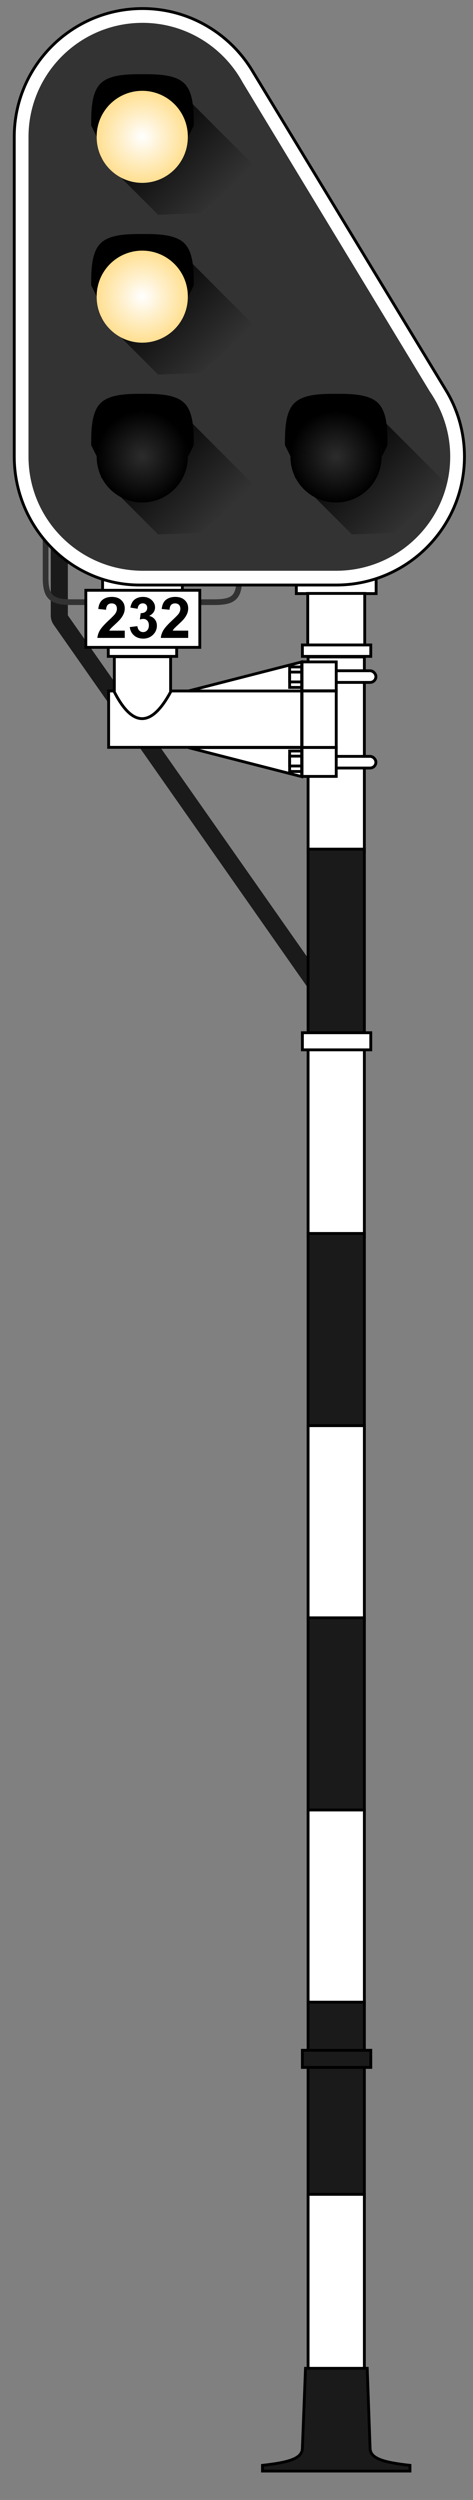 <?xml version="1.0" encoding="UTF-8" standalone="no"?>
<!-- Created with Inkscape (http://www.inkscape.org/) -->
<svg
   xmlns:svg="http://www.w3.org/2000/svg"
   xmlns="http://www.w3.org/2000/svg"
   xmlns:xlink="http://www.w3.org/1999/xlink"
   version="1.0"
   width="83"
   height="438"
   id="svg3169">
  <rect width="100%" height="100%" fill="#808080" stroke="none"/>
  <defs
     id="defs3171">
    <linearGradient
       id="linearGradient5143">
      <stop
         style="stop-color:#e6e6e6;stop-opacity:1"
         offset="0"
         id="stop5145" />
      <stop
         style="stop-color:#c5c5c5;stop-opacity:1"
         offset="1"
         id="stop5147" />
    </linearGradient>
    <linearGradient
       id="linearGradient3538">
      <stop
         style="stop-color:#ffffff;stop-opacity:1"
         offset="0"
         id="stop3540" />
      <stop
         style="stop-color:#ffdf91;stop-opacity:1"
         offset="1"
         id="stop3542" />
    </linearGradient>
    <linearGradient
       id="linearGradient3266">
      <stop
         style="stop-color:#2c2c2c;stop-opacity:1"
         offset="0"
         id="stop3268" />
      <stop
         style="stop-color:#000000;stop-opacity:1"
         offset="1"
         id="stop3270" />
    </linearGradient>
    <linearGradient
       id="linearGradient3184">
      <stop
         style="stop-color:#ff9d71;stop-opacity:1"
         offset="0"
         id="stop3186" />
      <stop
         style="stop-color:#ff0000;stop-opacity:1"
         offset="1"
         id="stop3188" />
    </linearGradient>
    <linearGradient
       id="linearGradient3172">
      <stop
         style="stop-color:#fff027;stop-opacity:1"
         offset="0"
         id="stop3174" />
      <stop
         style="stop-color:#ff8e00;stop-opacity:1"
         offset="1"
         id="stop3176" />
    </linearGradient>
    <radialGradient
       cx="111.071"
       cy="70.219"
       r="13.929"
       fx="111.071"
       fy="70.219"
       id="radialGradient3178"
       xlink:href="#linearGradient3172"
       gradientUnits="userSpaceOnUse" />
    <linearGradient
       id="linearGradient3203">
      <stop
         style="stop-color:#000000;stop-opacity:1"
         offset="0"
         id="stop3205" />
      <stop
         style="stop-color:#000000;stop-opacity:0"
         offset="1"
         id="stop3207" />
    </linearGradient>
    <linearGradient
       id="linearGradient4129">
      <stop
         style="stop-color:#71ffe1;stop-opacity:1"
         offset="0"
         id="stop4131" />
      <stop
         style="stop-color:#00c85e;stop-opacity:1"
         offset="1"
         id="stop4133" />
    </linearGradient>
    <radialGradient
       cx="111.071"
       cy="70.219"
       r="13.929"
       fx="111.071"
       fy="70.219"
       id="radialGradient3170"
       xlink:href="#linearGradient4129"
       gradientUnits="userSpaceOnUse"
       spreadMethod="pad" />
    <linearGradient
       x1="8"
       y1="20"
       x2="8"
       y2="40"
       id="linearGradient3209"
       xlink:href="#linearGradient3203"
       gradientUnits="userSpaceOnUse"
       gradientTransform="matrix(0.795,-0.795,0.707,0.707,3.54,14.424)" />
    <linearGradient
       x1="8"
       y1="20"
       x2="8"
       y2="40"
       id="linearGradient3254"
       xlink:href="#linearGradient3203"
       gradientUnits="userSpaceOnUse"
       gradientTransform="matrix(0.795,-0.795,0.707,0.707,3.54,14.424)" />
    <radialGradient
       cx="111.071"
       cy="70.219"
       r="13.929"
       fx="111.071"
       fy="70.219"
       id="radialGradient3272"
       xlink:href="#linearGradient3266"
       gradientUnits="userSpaceOnUse" />
    <linearGradient
       x1="8"
       y1="20"
       x2="8"
       y2="40"
       id="linearGradient5026"
       xlink:href="#linearGradient3203"
       gradientUnits="userSpaceOnUse"
       gradientTransform="matrix(0.795,-0.795,0.707,0.707,3.54,14.424)" />
    <linearGradient
       x1="8"
       y1="20"
       x2="8"
       y2="40"
       id="linearGradient5024"
       xlink:href="#linearGradient3203"
       gradientUnits="userSpaceOnUse"
       gradientTransform="matrix(0.795,-0.795,0.707,0.707,3.54,14.424)" />
    <radialGradient
       cx="111.071"
       cy="70.219"
       r="13.929"
       fx="111.071"
       fy="70.219"
       id="radialGradient5022"
       xlink:href="#linearGradient4129"
       gradientUnits="userSpaceOnUse"
       spreadMethod="pad" />
    <linearGradient
       id="linearGradient5016">
      <stop
         style="stop-color:#71ffe1;stop-opacity:1"
         offset="0"
         id="stop5018" />
      <stop
         style="stop-color:#00c85e;stop-opacity:1"
         offset="1"
         id="stop5020" />
    </linearGradient>
    <linearGradient
       id="linearGradient5010">
      <stop
         style="stop-color:#000000;stop-opacity:1"
         offset="0"
         id="stop5012" />
      <stop
         style="stop-color:#000000;stop-opacity:0"
         offset="1"
         id="stop5014" />
    </linearGradient>
    <radialGradient
       cx="111.071"
       cy="70.219"
       r="13.929"
       fx="111.071"
       fy="70.219"
       id="radialGradient5008"
       xlink:href="#linearGradient3172"
       gradientUnits="userSpaceOnUse" />
    <linearGradient
       id="linearGradient5002">
      <stop
         style="stop-color:#fff027;stop-opacity:1"
         offset="0"
         id="stop5004" />
      <stop
         style="stop-color:#ff8e00;stop-opacity:1"
         offset="1"
         id="stop5006" />
    </linearGradient>
    <radialGradient
       cx="111.071"
       cy="70.219"
       r="13.929"
       fx="111.071"
       fy="70.219"
       id="radialGradient3190"
       xlink:href="#linearGradient3538"
       gradientUnits="userSpaceOnUse" />
    <linearGradient
       id="linearGradient4995">
      <stop
         style="stop-color:#ff9d71;stop-opacity:1"
         offset="0"
         id="stop4997" />
      <stop
         style="stop-color:#ff0000;stop-opacity:1"
         offset="1"
         id="stop4999" />
    </linearGradient>
    <linearGradient
       x1="8"
       y1="20"
       x2="8"
       y2="40"
       id="linearGradient5039"
       xlink:href="#linearGradient3203"
       gradientUnits="userSpaceOnUse"
       gradientTransform="matrix(0.795,-0.795,0.707,0.707,3.54,14.424)" />
    <radialGradient
       cx="111.071"
       cy="70.219"
       r="13.929"
       fx="111.071"
       fy="70.219"
       id="radialGradient5067"
       xlink:href="#linearGradient3266"
       gradientUnits="userSpaceOnUse" />
    <linearGradient
       x1="8"
       y1="20"
       x2="8"
       y2="40"
       id="linearGradient5069"
       xlink:href="#linearGradient3203"
       gradientUnits="userSpaceOnUse"
       gradientTransform="matrix(0.795,-0.795,0.707,0.707,3.54,14.424)" />
    <linearGradient
       x1="8"
       y1="20"
       x2="8"
       y2="40"
       id="linearGradient5428"
       xlink:href="#linearGradient3203"
       gradientUnits="userSpaceOnUse"
       gradientTransform="matrix(0.795,-0.795,0.707,0.707,3.54,14.424)" />
    <linearGradient
       x1="8"
       y1="20"
       x2="8"
       y2="40"
       id="linearGradient5426"
       xlink:href="#linearGradient3203"
       gradientUnits="userSpaceOnUse"
       gradientTransform="matrix(0.795,-0.795,0.707,0.707,3.54,14.424)" />
    <radialGradient
       cx="111.071"
       cy="70.219"
       r="13.929"
       fx="111.071"
       fy="70.219"
       id="radialGradient5424"
       xlink:href="#linearGradient4129"
       gradientUnits="userSpaceOnUse"
       spreadMethod="pad" />
    <linearGradient
       id="linearGradient5418">
      <stop
         style="stop-color:#71ffe1;stop-opacity:1"
         offset="0"
         id="stop5420" />
      <stop
         style="stop-color:#00c85e;stop-opacity:1"
         offset="1"
         id="stop5422" />
    </linearGradient>
    <linearGradient
       id="linearGradient5412">
      <stop
         style="stop-color:#000000;stop-opacity:1"
         offset="0"
         id="stop5414" />
      <stop
         style="stop-color:#000000;stop-opacity:0"
         offset="1"
         id="stop5416" />
    </linearGradient>
    <radialGradient
       cx="111.071"
       cy="70.219"
       r="13.929"
       fx="111.071"
       fy="70.219"
       id="radialGradient5410"
       xlink:href="#linearGradient3184"
       gradientUnits="userSpaceOnUse" />
    <linearGradient
       id="linearGradient5404">
      <stop
         style="stop-color:#ff9d71;stop-opacity:1"
         offset="0"
         id="stop5406" />
      <stop
         style="stop-color:#ff0000;stop-opacity:1"
         offset="1"
         id="stop5408" />
    </linearGradient>
    <linearGradient
       x1="8"
       y1="20"
       x2="8"
       y2="40"
       id="linearGradient5442"
       xlink:href="#linearGradient3203"
       gradientUnits="userSpaceOnUse"
       gradientTransform="matrix(0.795,-0.795,0.707,0.707,3.54,14.424)" />
    <radialGradient
       cx="111.071"
       cy="70.219"
       r="13.929"
       fx="111.071"
       fy="70.219"
       id="radialGradient7454"
       xlink:href="#linearGradient3538"
       gradientUnits="userSpaceOnUse" />
    <radialGradient
       cx="111.071"
       cy="70.219"
       r="13.929"
       fx="111.071"
       fy="70.219"
       id="radialGradient5652"
       xlink:href="#linearGradient3266"
       gradientUnits="userSpaceOnUse" />
    <linearGradient
       x1="8"
       y1="20"
       x2="8"
       y2="40"
       id="linearGradient5650"
       xlink:href="#linearGradient3203"
       gradientUnits="userSpaceOnUse"
       gradientTransform="matrix(0.795,-0.795,0.707,0.707,3.54,14.424)" />
    <linearGradient
       id="linearGradient5644">
      <stop
         style="stop-color:#ff9d71;stop-opacity:1"
         offset="0"
         id="stop5646" />
      <stop
         style="stop-color:#ff0000;stop-opacity:1"
         offset="1"
         id="stop5648" />
    </linearGradient>
    <radialGradient
       cx="111.071"
       cy="70.219"
       r="13.929"
       fx="111.071"
       fy="70.219"
       id="radialGradient5642"
       xlink:href="#linearGradient3184"
       gradientUnits="userSpaceOnUse" />
    <linearGradient
       id="linearGradient5636">
      <stop
         style="stop-color:#000000;stop-opacity:1"
         offset="0"
         id="stop5638" />
      <stop
         style="stop-color:#000000;stop-opacity:0"
         offset="1"
         id="stop5640" />
    </linearGradient>
    <linearGradient
       id="linearGradient5630">
      <stop
         style="stop-color:#71ffe1;stop-opacity:1"
         offset="0"
         id="stop5632" />
      <stop
         style="stop-color:#00c85e;stop-opacity:1"
         offset="1"
         id="stop5634" />
    </linearGradient>
    <radialGradient
       cx="111.071"
       cy="70.219"
       r="13.929"
       fx="111.071"
       fy="70.219"
       id="radialGradient5628"
       xlink:href="#linearGradient4129"
       gradientUnits="userSpaceOnUse"
       spreadMethod="pad" />
    <linearGradient
       x1="8"
       y1="20"
       x2="8"
       y2="40"
       id="linearGradient5626"
       xlink:href="#linearGradient3203"
       gradientUnits="userSpaceOnUse"
       gradientTransform="matrix(0.795,-0.795,0.707,0.707,3.54,14.424)" />
    <linearGradient
       x1="8"
       y1="20"
       x2="8"
       y2="40"
       id="linearGradient5624"
       xlink:href="#linearGradient3203"
       gradientUnits="userSpaceOnUse"
       gradientTransform="matrix(0.795,-0.795,0.707,0.707,3.54,14.424)" />
    <linearGradient
       x1="8"
       y1="20"
       x2="8"
       y2="40"
       id="linearGradient5622"
       xlink:href="#linearGradient3203"
       gradientUnits="userSpaceOnUse"
       gradientTransform="matrix(0.795,-0.795,0.707,0.707,3.54,14.424)" />
    <radialGradient
       cx="111.071"
       cy="70.219"
       r="13.929"
       fx="111.071"
       fy="70.219"
       id="radialGradient5620"
       xlink:href="#linearGradient3172"
       gradientUnits="userSpaceOnUse" />
    <linearGradient
       x1="8"
       y1="20"
       x2="8"
       y2="40"
       id="linearGradient5618"
       xlink:href="#linearGradient3203"
       gradientUnits="userSpaceOnUse"
       gradientTransform="matrix(0.795,-0.795,0.707,0.707,3.54,14.424)" />
    <linearGradient
       id="linearGradient5612">
      <stop
         style="stop-color:#ff9d71;stop-opacity:1"
         offset="0"
         id="stop5614" />
      <stop
         style="stop-color:#ff0000;stop-opacity:1"
         offset="1"
         id="stop5616" />
    </linearGradient>
    <radialGradient
       cx="111.071"
       cy="70.219"
       r="13.929"
       fx="111.071"
       fy="70.219"
       id="radialGradient5610"
       xlink:href="#linearGradient3266"
       gradientUnits="userSpaceOnUse" />
    <linearGradient
       id="linearGradient5604">
      <stop
         style="stop-color:#fff027;stop-opacity:1"
         offset="0"
         id="stop5606" />
      <stop
         style="stop-color:#ff8e00;stop-opacity:1"
         offset="1"
         id="stop5608" />
    </linearGradient>
    <radialGradient
       cx="111.071"
       cy="70.219"
       r="13.929"
       fx="111.071"
       fy="70.219"
       id="radialGradient5602"
       xlink:href="#linearGradient3172"
       gradientUnits="userSpaceOnUse" />
    <linearGradient
       id="linearGradient5596">
      <stop
         style="stop-color:#000000;stop-opacity:1"
         offset="0"
         id="stop5598" />
      <stop
         style="stop-color:#000000;stop-opacity:0"
         offset="1"
         id="stop5600" />
    </linearGradient>
    <linearGradient
       id="linearGradient5590">
      <stop
         style="stop-color:#71ffe1;stop-opacity:1"
         offset="0"
         id="stop5592" />
      <stop
         style="stop-color:#00c85e;stop-opacity:1"
         offset="1"
         id="stop5594" />
    </linearGradient>
    <radialGradient
       cx="111.071"
       cy="70.219"
       r="13.929"
       fx="111.071"
       fy="70.219"
       id="radialGradient5588"
       xlink:href="#linearGradient4129"
       gradientUnits="userSpaceOnUse"
       spreadMethod="pad" />
    <linearGradient
       x1="8"
       y1="20"
       x2="8"
       y2="40"
       id="linearGradient5586"
       xlink:href="#linearGradient3203"
       gradientUnits="userSpaceOnUse"
       gradientTransform="matrix(0.795,-0.795,0.707,0.707,3.54,14.424)" />
    <linearGradient
       x1="8"
       y1="20"
       x2="8"
       y2="40"
       id="linearGradient5584"
       xlink:href="#linearGradient3203"
       gradientUnits="userSpaceOnUse"
       gradientTransform="matrix(0.795,-0.795,0.707,0.707,3.54,14.424)" />
    <radialGradient
       cx="111.071"
       cy="70.219"
       r="13.929"
       fx="111.071"
       fy="70.219"
       id="radialGradient5582"
       xlink:href="#linearGradient3172"
       gradientUnits="userSpaceOnUse" />
    <linearGradient
       x1="8"
       y1="20"
       x2="8"
       y2="40"
       id="linearGradient5580"
       xlink:href="#linearGradient3203"
       gradientUnits="userSpaceOnUse"
       gradientTransform="matrix(0.795,-0.795,0.707,0.707,3.54,14.424)" />
    <linearGradient
       x1="8"
       y1="20"
       x2="8"
       y2="40"
       id="linearGradient5578"
       xlink:href="#linearGradient3203"
       gradientUnits="userSpaceOnUse"
       gradientTransform="matrix(0.795,-0.795,0.707,0.707,3.54,14.424)" />
    <radialGradient
       cx="111.071"
       cy="70.219"
       r="13.929"
       fx="111.071"
       fy="70.219"
       id="radialGradient5576"
       xlink:href="#linearGradient4129"
       gradientUnits="userSpaceOnUse"
       spreadMethod="pad" />
    <linearGradient
       id="linearGradient5570">
      <stop
         style="stop-color:#71ffe1;stop-opacity:1"
         offset="0"
         id="stop5572" />
      <stop
         style="stop-color:#00c85e;stop-opacity:1"
         offset="1"
         id="stop5574" />
    </linearGradient>
    <linearGradient
       id="linearGradient5564">
      <stop
         style="stop-color:#000000;stop-opacity:1"
         offset="0"
         id="stop5566" />
      <stop
         style="stop-color:#000000;stop-opacity:0"
         offset="1"
         id="stop5568" />
    </linearGradient>
    <radialGradient
       cx="111.071"
       cy="70.219"
       r="13.929"
       fx="111.071"
       fy="70.219"
       id="radialGradient5562"
       xlink:href="#linearGradient3172"
       gradientUnits="userSpaceOnUse" />
    <linearGradient
       id="linearGradient5556">
      <stop
         style="stop-color:#fff027;stop-opacity:1"
         offset="0"
         id="stop5558" />
      <stop
         style="stop-color:#ff8e00;stop-opacity:1"
         offset="1"
         id="stop5560" />
    </linearGradient>
    <linearGradient
       id="linearGradient5550">
      <stop
         style="stop-color:#ff9d71;stop-opacity:1"
         offset="0"
         id="stop5552" />
      <stop
         style="stop-color:#ff0000;stop-opacity:1"
         offset="1"
         id="stop5554" />
    </linearGradient>
    <linearGradient
       id="linearGradient5544">
      <stop
         style="stop-color:#2c2c2c;stop-opacity:1"
         offset="0"
         id="stop5546" />
      <stop
         style="stop-color:#000000;stop-opacity:1"
         offset="1"
         id="stop5548" />
    </linearGradient>
    <linearGradient
       id="linearGradient5538">
      <stop
         style="stop-color:#ffffff;stop-opacity:1"
         offset="0"
         id="stop5540" />
      <stop
         style="stop-color:#ffdf91;stop-opacity:1"
         offset="1"
         id="stop5542" />
    </linearGradient>
    <linearGradient
       x1="8"
       y1="20"
       x2="8"
       y2="40"
       id="linearGradient5692"
       xlink:href="#linearGradient3203"
       gradientUnits="userSpaceOnUse"
       gradientTransform="matrix(0.795,-0.795,0.707,0.707,3.54,14.424)" />
    <radialGradient
       cx="111.071"
       cy="70.219"
       r="13.929"
       fx="111.071"
       fy="70.219"
       id="radialGradient5694"
       xlink:href="#linearGradient3172"
       gradientUnits="userSpaceOnUse" />
    <linearGradient
       x1="8"
       y1="20"
       x2="8"
       y2="40"
       id="linearGradient5696"
       xlink:href="#linearGradient3203"
       gradientUnits="userSpaceOnUse"
       gradientTransform="matrix(0.795,-0.795,0.707,0.707,3.54,14.424)" />
    <radialGradient
       cx="111.071"
       cy="70.219"
       r="13.929"
       fx="111.071"
       fy="70.219"
       id="radialGradient5698"
       xlink:href="#linearGradient3538"
       gradientUnits="userSpaceOnUse" />
    <linearGradient
       x1="8"
       y1="20"
       x2="8"
       y2="40"
       id="linearGradient5700"
       xlink:href="#linearGradient3203"
       gradientUnits="userSpaceOnUse"
       gradientTransform="matrix(0.795,-0.795,0.707,0.707,3.54,14.424)" />
    <radialGradient
       cx="111.071"
       cy="70.219"
       r="13.929"
       fx="111.071"
       fy="70.219"
       id="radialGradient5702"
       xlink:href="#linearGradient3172"
       gradientUnits="userSpaceOnUse" />
    <linearGradient
       x1="8"
       y1="20"
       x2="8"
       y2="40"
       id="linearGradient5704"
       xlink:href="#linearGradient3203"
       gradientUnits="userSpaceOnUse"
       gradientTransform="matrix(0.795,-0.795,0.707,0.707,3.54,14.424)" />
    <radialGradient
       cx="111.071"
       cy="70.219"
       r="13.929"
       fx="111.071"
       fy="70.219"
       id="radialGradient5706"
       xlink:href="#linearGradient3538"
       gradientUnits="userSpaceOnUse" />
  </defs>
  <g
     id="layer1">
    <path
       d="M 8.906,83.281 L 8.906,107.812 C 8.902,108.439 9.098,109.013 9.469,109.531 L 57.438,177.938 L 59.906,176.219 L 11.906,107.812 L 11.906,83.281 L 8.906,83.281 z "
       style="opacity:1;color:#000000;fill:#1a1a1a;fill-opacity:1;fill-rule:nonzero;stroke:none;stroke-width:1;stroke-linecap:butt;stroke-linejoin:round;marker:none;marker-start:none;marker-mid:none;marker-end:none;stroke-miterlimit:4;stroke-dasharray:none;stroke-dashoffset:0;stroke-opacity:1;visibility:visible;display:inline;overflow:visible;enable-background:accumulate"
       id="rect5261" />
    <path
       d="M 42,75.842 L 42,101.093 C 42,104.606 41.106,105.5 37.593,105.5 L 12.622,105.5 C 9.109,105.5 8,104.714 8,101.201 L 8,75.842"
       style="color:#000000;fill:none;fill-opacity:1;fill-rule:nonzero;stroke:#323232;stroke-width:1;stroke-linecap:butt;stroke-linejoin:round;marker:none;marker-start:none;marker-mid:none;marker-end:none;stroke-miterlimit:4;stroke-dashoffset:0;stroke-opacity:1;visibility:visible;display:inline;overflow:visible;enable-background:accumulate"
       id="rect5155" />
    <g
       id="g2454">
      <rect
         width="9.875"
         height="34.225"
         x="54.062"
         y="115.101"
         style="color:#000000;fill:#ffffff;fill-opacity:1;fill-rule:nonzero;stroke:#000000;stroke-width:0.5;stroke-linecap:butt;stroke-linejoin:miter;marker:none;marker-start:none;marker-mid:none;marker-end:none;stroke-miterlimit:4;stroke-dasharray:none;stroke-dashoffset:0;stroke-opacity:1;visibility:visible;display:inline;overflow:visible;enable-background:accumulate"
         id="rect5169" />
      <rect
         width="9.875"
         height="34.225"
         x="54.062"
         y="148.771"
         style="color:#000000;fill:#1a1a1a;fill-opacity:1;fill-rule:nonzero;stroke:#000000;stroke-width:0.5;stroke-linecap:butt;stroke-linejoin:miter;marker:none;marker-start:none;marker-mid:none;marker-end:none;stroke-miterlimit:4;stroke-dasharray:none;stroke-dashoffset:0;stroke-opacity:1;visibility:visible;display:inline;overflow:visible;enable-background:accumulate"
         id="rect2382" />
      <rect
         width="9.875"
         height="34.225"
         x="54.062"
         y="182.44"
         style="color:#000000;fill:#ffffff;fill-opacity:1;fill-rule:nonzero;stroke:#000000;stroke-width:0.5;stroke-linecap:butt;stroke-linejoin:miter;marker:none;marker-start:none;marker-mid:none;marker-end:none;stroke-miterlimit:4;stroke-dasharray:none;stroke-dashoffset:0;stroke-opacity:1;visibility:visible;display:inline;overflow:visible;enable-background:accumulate"
         id="rect2384" />
      <rect
         width="9.875"
         height="34.225"
         x="54.062"
         y="216.109"
         style="color:#000000;fill:#1a1a1a;fill-opacity:1;fill-rule:nonzero;stroke:#000000;stroke-width:0.5;stroke-linecap:butt;stroke-linejoin:miter;marker:none;marker-start:none;marker-mid:none;marker-end:none;stroke-miterlimit:4;stroke-dasharray:none;stroke-dashoffset:0;stroke-opacity:1;visibility:visible;display:inline;overflow:visible;enable-background:accumulate"
         id="rect2386" />
      <rect
         width="9.875"
         height="34.225"
         x="54.062"
         y="249.779"
         style="color:#000000;fill:#ffffff;fill-opacity:1;fill-rule:nonzero;stroke:#000000;stroke-width:0.5;stroke-linecap:butt;stroke-linejoin:miter;marker:none;marker-start:none;marker-mid:none;marker-end:none;stroke-miterlimit:4;stroke-dasharray:none;stroke-dashoffset:0;stroke-opacity:1;visibility:visible;display:inline;overflow:visible;enable-background:accumulate"
         id="rect2388" />
      <rect
         width="9.875"
         height="34.225"
         x="54.062"
         y="283.448"
         style="color:#000000;fill:#1a1a1a;fill-opacity:1;fill-rule:nonzero;stroke:#000000;stroke-width:0.5;stroke-linecap:butt;stroke-linejoin:miter;marker:none;marker-start:none;marker-mid:none;marker-end:none;stroke-miterlimit:4;stroke-dasharray:none;stroke-dashoffset:0;stroke-opacity:1;visibility:visible;display:inline;overflow:visible;enable-background:accumulate"
         id="rect2390" />
      <rect
         width="9.875"
         height="34.225"
         x="54.062"
         y="317.117"
         style="color:#000000;fill:#ffffff;fill-opacity:1;fill-rule:nonzero;stroke:#000000;stroke-width:0.5;stroke-linecap:butt;stroke-linejoin:miter;marker:none;marker-start:none;marker-mid:none;marker-end:none;stroke-miterlimit:4;stroke-dasharray:none;stroke-dashoffset:0;stroke-opacity:1;visibility:visible;display:inline;overflow:visible;enable-background:accumulate"
         id="rect2392" />
      <rect
         width="9.875"
         height="34.225"
         x="54.062"
         y="350.786"
         style="color:#000000;fill:#1a1a1a;fill-opacity:1;fill-rule:nonzero;stroke:#000000;stroke-width:0.5;stroke-linecap:butt;stroke-linejoin:miter;marker:none;marker-start:none;marker-mid:none;marker-end:none;stroke-miterlimit:4;stroke-dasharray:none;stroke-dashoffset:0;stroke-opacity:1;visibility:visible;display:inline;overflow:visible;enable-background:accumulate"
         id="rect2394" />
      <rect
         width="9.875"
         height="34.225"
         x="54.062"
         y="384.456"
         style="color:#000000;fill:#ffffff;fill-opacity:1;fill-rule:nonzero;stroke:#000000;stroke-width:0.5;stroke-linecap:butt;stroke-linejoin:miter;marker:none;marker-start:none;marker-mid:none;marker-end:none;stroke-miterlimit:4;stroke-dasharray:none;stroke-dashoffset:0;stroke-opacity:1;visibility:visible;display:inline;overflow:visible;enable-background:accumulate"
         id="rect2396" />
    </g>
    <g
       id="g3462">
      <rect
         width="12"
         height="2"
         x="19"
         y="113"
         style="color:#000000;fill:#ffffff;fill-opacity:1;fill-rule:nonzero;stroke:#000000;stroke-width:0.5;stroke-linecap:butt;stroke-linejoin:miter;marker:none;marker-start:none;marker-mid:none;marker-end:none;stroke-miterlimit:4;stroke-dasharray:none;stroke-dashoffset:0;stroke-opacity:1;visibility:visible;display:inline;overflow:visible;enable-background:accumulate"
         id="rect5165" />
      <g
         id="g3454">
        <path
           d="M 18,101 L 18,104 L 32,104 L 32,101 L 18,101 z M 52,101.031 L 52,104 L 66,104 L 66,101.031 L 52,101.031 z "
           style="color:#000000;fill:#ffffff;fill-opacity:1;fill-rule:nonzero;stroke:#000000;stroke-width:0.5;stroke-linecap:butt;stroke-linejoin:miter;marker:none;marker-start:none;marker-mid:none;marker-end:none;stroke-miterlimit:4;stroke-dasharray:none;stroke-dashoffset:0;stroke-opacity:1;visibility:visible;display:inline;overflow:visible;enable-background:accumulate"
           id="rect4162" />
        <rect
           width="10"
           height="9.029"
           x="54"
           y="103.971"
           style="color:#000000;fill:#ffffff;fill-opacity:1;fill-rule:nonzero;stroke:#000000;stroke-width:0.5;stroke-linecap:butt;stroke-linejoin:miter;marker:none;marker-start:none;marker-mid:none;marker-end:none;stroke-miterlimit:4;stroke-dasharray:none;stroke-dashoffset:0;stroke-opacity:1;visibility:visible;display:inline;overflow:visible;enable-background:accumulate"
           id="rect5141" />
        <rect
           width="12"
           height="2"
           x="53.062"
           y="113"
           style="color:#000000;fill:#ffffff;fill-opacity:1;fill-rule:nonzero;stroke:#000000;stroke-width:0.5;stroke-linecap:butt;stroke-linejoin:miter;marker:none;marker-start:none;marker-mid:none;marker-end:none;stroke-miterlimit:4;stroke-dasharray:none;stroke-dashoffset:0;stroke-opacity:1;visibility:visible;display:inline;overflow:visible;enable-background:accumulate"
           id="rect5167" />
        <g
           style="stroke-width:0.5;stroke-linejoin:miter;stroke-miterlimit:4;stroke-dasharray:none"
           id="g5309">
          <rect
             width="20"
             height="10"
             x="15.062"
             y="103.42"
             style="color:#000000;fill:#ffffff;fill-opacity:1;fill-rule:nonzero;stroke:#000000;stroke-width:0.5;stroke-linecap:butt;stroke-linejoin:miter;marker:none;marker-start:none;marker-mid:none;marker-end:none;stroke-miterlimit:4;stroke-dasharray:none;stroke-dashoffset:0;stroke-opacity:1;visibility:visible;display:inline;overflow:visible;enable-background:accumulate"
             id="rect5286" />
          <path
             d="M 21.891,110.49 L 21.891,111.764 L 17.082,111.764 C 17.134,111.283 17.29,110.826 17.55,110.395 C 17.811,109.964 18.325,109.391 19.093,108.679 C 19.712,108.102 20.091,107.712 20.231,107.507 C 20.42,107.223 20.514,106.944 20.514,106.667 C 20.514,106.361 20.432,106.126 20.268,105.961 C 20.103,105.797 19.876,105.715 19.586,105.715 C 19.3,105.715 19.072,105.801 18.903,105.973 C 18.734,106.146 18.636,106.432 18.61,106.833 L 17.243,106.696 C 17.324,105.941 17.58,105.399 18.009,105.07 C 18.439,104.741 18.976,104.577 19.621,104.577 C 20.327,104.577 20.882,104.767 21.286,105.148 C 21.689,105.529 21.891,106.003 21.891,106.569 C 21.891,106.891 21.833,107.198 21.718,107.49 C 21.602,107.781 21.419,108.086 21.168,108.405 C 21.002,108.617 20.703,108.921 20.27,109.318 C 19.837,109.715 19.563,109.979 19.447,110.109 C 19.332,110.239 19.238,110.366 19.167,110.49 L 21.891,110.49 z M 22.775,109.865 L 24.103,109.704 C 24.145,110.043 24.259,110.301 24.445,110.48 C 24.63,110.659 24.855,110.749 25.119,110.749 C 25.402,110.749 25.64,110.641 25.834,110.427 C 26.028,110.212 26.125,109.922 26.125,109.557 C 26.125,109.212 26.032,108.939 25.846,108.737 C 25.661,108.535 25.434,108.434 25.167,108.434 C 24.992,108.434 24.782,108.469 24.538,108.537 L 24.689,107.419 C 25.06,107.429 25.343,107.348 25.539,107.177 C 25.734,107.006 25.832,106.779 25.832,106.496 C 25.832,106.255 25.76,106.063 25.617,105.92 C 25.473,105.777 25.283,105.705 25.045,105.705 C 24.811,105.705 24.611,105.786 24.445,105.949 C 24.279,106.112 24.178,106.349 24.142,106.662 L 22.877,106.447 C 22.965,106.014 23.098,105.668 23.275,105.41 C 23.453,105.151 23.7,104.947 24.018,104.799 C 24.335,104.651 24.691,104.577 25.084,104.577 C 25.758,104.577 26.299,104.792 26.706,105.222 C 27.041,105.573 27.208,105.97 27.208,106.413 C 27.208,107.041 26.865,107.543 26.178,107.917 C 26.588,108.005 26.916,108.202 27.162,108.508 C 27.408,108.814 27.531,109.183 27.531,109.616 C 27.531,110.244 27.301,110.78 26.842,111.223 C 26.383,111.665 25.812,111.887 25.128,111.887 C 24.481,111.887 23.944,111.7 23.517,111.327 C 23.091,110.955 22.843,110.467 22.775,109.865 L 22.775,109.865 z M 33.024,110.49 L 33.024,111.764 L 28.214,111.764 C 28.266,111.283 28.423,110.826 28.683,110.395 C 28.944,109.964 29.458,109.391 30.226,108.679 C 30.845,108.102 31.224,107.712 31.364,107.507 C 31.553,107.223 31.647,106.944 31.647,106.667 C 31.647,106.361 31.565,106.126 31.4,105.961 C 31.236,105.797 31.009,105.715 30.719,105.715 C 30.433,105.715 30.205,105.801 30.036,105.973 C 29.866,106.146 29.769,106.432 29.743,106.833 L 28.375,106.696 C 28.457,105.941 28.712,105.399 29.142,105.07 C 29.572,104.741 30.109,104.577 30.753,104.577 C 31.46,104.577 32.015,104.767 32.418,105.148 C 32.822,105.529 33.024,106.003 33.024,106.569 C 33.024,106.891 32.966,107.198 32.851,107.49 C 32.735,107.781 32.552,108.086 32.301,108.405 C 32.135,108.617 31.836,108.921 31.403,109.318 C 30.97,109.715 30.696,109.979 30.58,110.109 C 30.465,110.239 30.371,110.366 30.299,110.49 L 33.024,110.49 z "
             style="font-size:10px;font-style:normal;font-variant:normal;font-weight:bold;font-stretch:normal;text-indent:0;text-align:start;text-decoration:none;line-height:normal;letter-spacing:normal;word-spacing:normal;text-transform:none;direction:ltr;block-progression:tb;writing-mode:lr-tb;text-anchor:start;color:#000000;fill:#000000;fill-opacity:1;fill-rule:nonzero;stroke:none;stroke-width:0.5;stroke-linecap:butt;stroke-linejoin:miter;marker:none;marker-start:none;marker-mid:none;marker-end:none;stroke-miterlimit:4;stroke-dasharray:none;stroke-dashoffset:0;stroke-opacity:1;visibility:visible;display:inline;overflow:visible;enable-background:accumulate;font-family:Arial"
             id="text5288" />
        </g>
      </g>
    </g>
    <g
       id="g5763">
      <path
         d="M 25,1.498 C 12.58,1.498 2.5,11.578 2.5,23.998 L 2.5,79.998 C 2.5,92.251 12.309,102.498 24.5,102.498 L 59,102.498 C 71.42,102.498 81.5,92.418 81.5,79.998 C 81.5,75.82 80.362,71.915 78.375,68.561 L 44.375,12.561 C 40.456,5.946 33.241,1.498 25,1.498 z "
         style="color:#000000;fill:#ffffff;fill-opacity:1;fill-rule:nonzero;stroke:#000000;stroke-width:0.5;stroke-linecap:butt;stroke-linejoin:miter;marker:none;marker-start:none;marker-mid:none;marker-end:none;stroke-miterlimit:4;stroke-dasharray:none;stroke-dashoffset:0;stroke-opacity:1;visibility:visible;display:inline;overflow:visible;enable-background:accumulate"
         id="path5656" />
      <path
         d="M 25,4 C 13.96,4 5,12.96 5,24 L 5,80 C 5,89.789 12.051,97.934 21.344,99.656 C 21.927,99.764 22.525,99.85 23.125,99.906 C 23.746,99.964 24.364,100 25,100 L 59,100 C 70.04,100 79,91.04 79,80 C 79,76.519 78.097,73.258 76.531,70.406 C 76.195,69.794 75.834,69.196 75.438,68.625 C 64.484,50.55 53.507,32.487 42.562,14.406 C 39.165,8.205 32.565,4 25,4 z "
         style="fill:#333333;fill-opacity:1;fill-rule:evenodd;stroke:none;stroke-width:1px;stroke-linecap:butt;stroke-linejoin:miter;stroke-opacity:1"
         id="path6421" />
    </g>
    <g
       transform="translate(0,55)"
       id="g3250">
      <path
         d="M 25,14 C 22.516,14 19.266,14.008 17.637,15.637 C 16.008,17.266 16,20.516 16,23 L 17,25 C 17,20.584 20.584,17 25,17 C 29.416,17 33,20.584 33,25 L 34,23 C 34,20.516 33.992,17.266 32.363,15.637 C 30.734,14.008 27.484,14 25,14 z "
         style="opacity:1;color:#000000;fill:#000000;fill-opacity:1;fill-rule:nonzero;stroke:none;stroke-width:2;stroke-linecap:butt;stroke-linejoin:round;marker:none;marker-start:none;marker-mid:none;marker-end:none;stroke-miterlimit:4;stroke-dasharray:none;stroke-dashoffset:0;stroke-opacity:1;visibility:visible;display:inline;overflow:visible;enable-background:accumulate"
         id="path3185" />
      <path
         d="M 30.41,15.839 L 44.552,29.981 L 35.188,38.345 L 27.753,38.638 L 17.682,28.567 L 30.41,15.839 z "
         style="color:#000000;fill:url(#linearGradient3254);fill-opacity:1;fill-rule:nonzero;stroke:none;stroke-width:2;stroke-linecap:butt;stroke-linejoin:round;marker:none;marker-start:none;marker-mid:none;marker-end:none;stroke-miterlimit:4;stroke-dashoffset:0;stroke-opacity:1;visibility:visible;display:inline;overflow:visible;enable-background:accumulate"
         id="rect3192" />
    </g>
    <path
       d="M 125 70.219 A 13.929 13.929 0 1 1  97.143,70.219 A 13.929 13.929 0 1 1  125 70.219 z"
       transform="matrix(0.574,0,0,0.574,-38.795,39.669)"
       style="opacity:1;color:#000000;fill:url(#radialGradient3272);fill-opacity:1;fill-rule:nonzero;stroke:none;stroke-width:1;stroke-linecap:butt;stroke-linejoin:miter;marker:none;marker-start:none;marker-mid:none;marker-end:none;stroke-miterlimit:4;stroke-dasharray:none;stroke-dashoffset:0;stroke-opacity:1;visibility:visible;display:inline;overflow:visible;enable-background:accumulate"
       id="path3140" />
    <g
       transform="translate(0,27)"
       id="g5031">
      <path
         d="M 25,14 C 22.516,14 19.266,14.008 17.637,15.637 C 16.008,17.266 16,20.516 16,23 L 17,25 C 17,20.584 20.584,17 25,17 C 29.416,17 33,20.584 33,25 L 34,23 C 34,20.516 33.992,17.266 32.363,15.637 C 30.734,14.008 27.484,14 25,14 z "
         style="opacity:1;color:#000000;fill:#000000;fill-opacity:1;fill-rule:nonzero;stroke:none;stroke-width:2;stroke-linecap:butt;stroke-linejoin:round;marker:none;marker-start:none;marker-mid:none;marker-end:none;stroke-miterlimit:4;stroke-dasharray:none;stroke-dashoffset:0;stroke-opacity:1;visibility:visible;display:inline;overflow:visible;enable-background:accumulate"
         id="path5033" />
      <path
         d="M 30.41,15.839 L 44.552,29.981 L 35.188,38.345 L 27.753,38.638 L 17.682,28.567 L 30.41,15.839 z "
         style="color:#000000;fill:url(#linearGradient5039);fill-opacity:1;fill-rule:nonzero;stroke:none;stroke-width:2;stroke-linecap:butt;stroke-linejoin:round;marker:none;marker-start:none;marker-mid:none;marker-end:none;stroke-miterlimit:4;stroke-dashoffset:0;stroke-opacity:1;visibility:visible;display:inline;overflow:visible;enable-background:accumulate"
         id="path5035" />
    </g>
    <path
       d="M 125 70.219 A 13.929 13.929 0 1 1  97.143,70.219 A 13.929 13.929 0 1 1  125 70.219 z"
       transform="matrix(0.574,0,0,0.574,-38.795,11.669)"
       style="color:#000000;fill:url(#radialGradient3190);fill-opacity:1;fill-rule:nonzero;stroke:none;stroke-width:1;stroke-linecap:butt;stroke-linejoin:miter;marker:none;marker-start:none;marker-mid:none;marker-end:none;stroke-miterlimit:4;stroke-dasharray:none;stroke-dashoffset:0;stroke-opacity:1;visibility:visible;display:inline;overflow:visible;enable-background:accumulate"
       id="path5037" />
    <g
       transform="translate(34,55)"
       id="g5045">
      <path
         d="M 25,14 C 22.516,14 19.266,14.008 17.637,15.637 C 16.008,17.266 16,20.516 16,23 L 17,25 C 17,20.584 20.584,17 25,17 C 29.416,17 33,20.584 33,25 L 34,23 C 34,20.516 33.992,17.266 32.363,15.637 C 30.734,14.008 27.484,14 25,14 z "
         style="opacity:1;color:#000000;fill:#000000;fill-opacity:1;fill-rule:nonzero;stroke:none;stroke-width:2;stroke-linecap:butt;stroke-linejoin:round;marker:none;marker-start:none;marker-mid:none;marker-end:none;stroke-miterlimit:4;stroke-dasharray:none;stroke-dashoffset:0;stroke-opacity:1;visibility:visible;display:inline;overflow:visible;enable-background:accumulate"
         id="path5047" />
      <path
         d="M 30.41,15.839 L 44.552,29.981 L 35.188,38.345 L 27.753,38.638 L 17.682,28.567 L 30.41,15.839 z "
         style="color:#000000;fill:url(#linearGradient5069);fill-opacity:1;fill-rule:nonzero;stroke:none;stroke-width:2;stroke-linecap:butt;stroke-linejoin:round;marker:none;marker-start:none;marker-mid:none;marker-end:none;stroke-miterlimit:4;stroke-dashoffset:0;stroke-opacity:1;visibility:visible;display:inline;overflow:visible;enable-background:accumulate"
         id="path5049" />
    </g>
    <path
       d="M 125 70.219 A 13.929 13.929 0 1 1  97.143,70.219 A 13.929 13.929 0 1 1  125 70.219 z"
       transform="matrix(0.574,0,0,0.574,-4.795,39.669)"
       style="color:#000000;fill:url(#radialGradient5067);fill-opacity:1;fill-rule:nonzero;stroke:none;stroke-width:1;stroke-linecap:butt;stroke-linejoin:miter;marker:none;marker-start:none;marker-mid:none;marker-end:none;stroke-miterlimit:4;stroke-dasharray:none;stroke-dashoffset:0;stroke-opacity:1;visibility:visible;display:inline;overflow:visible;enable-background:accumulate"
       id="path5051" />
    <g
       transform="translate(0,-1)"
       id="g5434">
      <path
         d="M 25,14 C 22.516,14 19.266,14.008 17.637,15.637 C 16.008,17.266 16,20.516 16,23 L 17,25 C 17,20.584 20.584,17 25,17 C 29.416,17 33,20.584 33,25 L 34,23 C 34,20.516 33.992,17.266 32.363,15.637 C 30.734,14.008 27.484,14 25,14 z "
         style="opacity:1;color:#000000;fill:#000000;fill-opacity:1;fill-rule:nonzero;stroke:none;stroke-width:2;stroke-linecap:butt;stroke-linejoin:round;marker:none;marker-start:none;marker-mid:none;marker-end:none;stroke-miterlimit:4;stroke-dasharray:none;stroke-dashoffset:0;stroke-opacity:1;visibility:visible;display:inline;overflow:visible;enable-background:accumulate"
         id="path5436" />
      <path
         d="M 30.41,15.839 L 44.552,29.981 L 35.188,38.345 L 27.753,38.638 L 17.682,28.567 L 30.41,15.839 z "
         style="color:#000000;fill:url(#linearGradient5442);fill-opacity:1;fill-rule:nonzero;stroke:none;stroke-width:2;stroke-linecap:butt;stroke-linejoin:round;marker:none;marker-start:none;marker-mid:none;marker-end:none;stroke-miterlimit:4;stroke-dashoffset:0;stroke-opacity:1;visibility:visible;display:inline;overflow:visible;enable-background:accumulate"
         id="path5438" />
    </g>
    <path
       d="M 125 70.219 A 13.929 13.929 0 1 1  97.143,70.219 A 13.929 13.929 0 1 1  125 70.219 z"
       transform="matrix(0.574,0,0,0.574,-38.795,-16.331)"
       style="color:#000000;fill:url(#radialGradient7454);fill-opacity:1;fill-rule:nonzero;stroke:none;stroke-width:1;stroke-linecap:butt;stroke-linejoin:miter;marker:none;marker-start:none;marker-mid:none;marker-end:none;stroke-miterlimit:4;stroke-dasharray:none;stroke-dashoffset:0;stroke-opacity:1;visibility:visible;display:inline;overflow:visible;enable-background:accumulate"
       id="path5440" />
    <g
       id="g3434">
      <g
         transform="translate(0,3)"
         style="stroke:#000000;stroke-width:0.5;stroke-linejoin:miter;stroke-miterlimit:4;stroke-dasharray:none;stroke-opacity:1"
         id="g5213">
        <rect
           width="9.875"
           height="33.875"
           x="118.062"
           y="-52.937"
           transform="matrix(0,1,-1,0,0,0)"
           style="opacity:1;color:#000000;fill:#ffffff;fill-opacity:1;fill-rule:nonzero;stroke:#000000;stroke-width:0.5;stroke-linecap:butt;stroke-linejoin:miter;marker:none;marker-start:none;marker-mid:none;marker-end:none;stroke-miterlimit:4;stroke-dasharray:none;stroke-dashoffset:0;stroke-opacity:1;visibility:visible;display:inline;overflow:visible;enable-background:accumulate"
           id="rect5199" />
        <path
           d="M 52.937,112.978 L 52.937,118.065 L 33.062,118.065 L 52.937,112.978 z "
           style="color:#000000;fill:#ffffff;fill-opacity:1;fill-rule:nonzero;stroke:#000000;stroke-width:0.5;stroke-linecap:butt;stroke-linejoin:miter;marker:none;marker-start:none;marker-mid:none;marker-end:none;stroke-miterlimit:4;stroke-dasharray:none;stroke-dashoffset:0;stroke-opacity:1;visibility:visible;display:inline;overflow:visible;enable-background:accumulate"
           id="path5211" />
        <path
           d="M 52.937,133.065 L 52.937,127.978 L 33.063,127.978 L 52.937,133.065 z "
           style="color:#000000;fill:#ffffff;fill-opacity:1;fill-rule:nonzero;stroke:#000000;stroke-width:0.5;stroke-linecap:butt;stroke-linejoin:miter;marker:none;marker-start:none;marker-mid:none;marker-end:none;stroke-miterlimit:4;stroke-dasharray:none;stroke-dashoffset:0;stroke-opacity:1;visibility:visible;display:inline;overflow:visible;enable-background:accumulate"
           id="rect5206" />
      </g>
      <path
         d="M 20.062,115.059 L 29.937,115.059 L 29.937,121.235 C 26.646,127.307 23.354,127.621 20.062,121.235 L 20.062,115.059 z "
         style="color:#000000;fill:#ffffff;fill-opacity:1;fill-rule:nonzero;stroke:#000000;stroke-width:0.5;stroke-linecap:butt;stroke-linejoin:miter;marker:none;marker-start:none;marker-mid:none;marker-end:none;stroke-miterlimit:4;stroke-dasharray:none;stroke-dashoffset:0;stroke-opacity:1;visibility:visible;display:inline;overflow:visible;enable-background:accumulate"
         id="rect5195" />
      <g
         style="stroke:#000000;stroke-width:0.5;stroke-linejoin:miter;stroke-miterlimit:4;stroke-dasharray:none;stroke-opacity:1"
         id="g5255">
        <rect
           width="8.687"
           height="2.043"
           ry="1.021"
           x="57.275"
           y="117.518"
           style="opacity:1;color:#000000;fill:#ffffff;fill-opacity:1;fill-rule:nonzero;stroke:#000000;stroke-width:0.5;stroke-linecap:butt;stroke-linejoin:miter;marker:none;marker-start:none;marker-mid:none;marker-end:none;stroke-miterlimit:4;stroke-dasharray:none;stroke-dashoffset:0;stroke-opacity:1;visibility:visible;display:inline;overflow:visible;enable-background:accumulate"
           id="rect5245" />
        <g
           style="stroke:#000000;stroke-width:0.5;stroke-linejoin:miter;stroke-miterlimit:4;stroke-dasharray:none;stroke-opacity:1"
           id="g5235">
          <rect
             width="2.112"
             height="3.585"
             x="50.824"
             y="116.853"
             style="opacity:1;color:#000000;fill:#ffffff;fill-opacity:1;fill-rule:nonzero;stroke:#000000;stroke-width:0.5;stroke-linecap:butt;stroke-linejoin:miter;marker:none;marker-start:none;marker-mid:none;marker-end:none;stroke-miterlimit:4;stroke-dasharray:none;stroke-dashoffset:0;stroke-opacity:1;visibility:visible;display:inline;overflow:visible;enable-background:accumulate"
             id="rect5229" />
          <rect
             width="2.112"
             height="1.728"
             x="50.824"
             y="117.749"
             style="opacity:1;color:#000000;fill:#ffffff;fill-opacity:1;fill-rule:nonzero;stroke:#000000;stroke-width:0.5;stroke-linecap:butt;stroke-linejoin:miter;marker:none;marker-start:none;marker-mid:none;marker-end:none;stroke-miterlimit:4;stroke-dasharray:none;stroke-dashoffset:0;stroke-opacity:1;visibility:visible;display:inline;overflow:visible;enable-background:accumulate"
             id="rect5231" />
        </g>
      </g>
      <rect
         width="6"
         height="5.064"
         x="53"
         y="115.968"
         style="color:#000000;fill:#ffffff;fill-opacity:1;fill-rule:nonzero;stroke:#000000;stroke-width:0.5;stroke-linecap:butt;stroke-linejoin:miter;marker:none;marker-start:none;marker-mid:none;marker-end:none;stroke-miterlimit:4;stroke-dasharray:none;stroke-dashoffset:0;stroke-opacity:1;visibility:visible;display:inline;overflow:visible;enable-background:accumulate"
         id="rect5223" />
      <g
         style="stroke:#000000;stroke-width:0.5;stroke-linejoin:miter;stroke-miterlimit:4;stroke-dasharray:none;stroke-opacity:1"
         id="g5249">
        <rect
           width="8.687"
           height="2.043"
           ry="1.021"
           x="57.275"
           y="132.518"
           style="opacity:1;color:#000000;fill:#ffffff;fill-opacity:1;fill-rule:nonzero;stroke:#000000;stroke-width:0.5;stroke-linecap:butt;stroke-linejoin:miter;marker:none;marker-start:none;marker-mid:none;marker-end:none;stroke-miterlimit:4;stroke-dasharray:none;stroke-dashoffset:0;stroke-opacity:1;visibility:visible;display:inline;overflow:visible;enable-background:accumulate"
           id="rect5247" />
        <g
           transform="translate(0,14.728)"
           style="stroke:#000000;stroke-width:0.5;stroke-linejoin:miter;stroke-miterlimit:4;stroke-dasharray:none;stroke-opacity:1"
           id="g5239">
          <rect
             width="2.112"
             height="3.585"
             x="50.824"
             y="116.853"
             style="opacity:1;color:#000000;fill:#ffffff;fill-opacity:1;fill-rule:nonzero;stroke:#000000;stroke-width:0.5;stroke-linecap:butt;stroke-linejoin:miter;marker:none;marker-start:none;marker-mid:none;marker-end:none;stroke-miterlimit:4;stroke-dasharray:none;stroke-dashoffset:0;stroke-opacity:1;visibility:visible;display:inline;overflow:visible;enable-background:accumulate"
             id="rect5241" />
          <rect
             width="2.112"
             height="1.728"
             x="50.824"
             y="117.749"
             style="opacity:1;color:#000000;fill:#ffffff;fill-opacity:1;fill-rule:nonzero;stroke:#000000;stroke-width:0.5;stroke-linecap:butt;stroke-linejoin:miter;marker:none;marker-start:none;marker-mid:none;marker-end:none;stroke-miterlimit:4;stroke-dasharray:none;stroke-dashoffset:0;stroke-opacity:1;visibility:visible;display:inline;overflow:visible;enable-background:accumulate"
             id="rect5243" />
        </g>
      </g>
      <rect
         width="6"
         height="5.064"
         x="53"
         y="130.966"
         style="color:#000000;fill:#ffffff;fill-opacity:1;fill-rule:nonzero;stroke:#000000;stroke-width:0.5;stroke-linecap:butt;stroke-linejoin:miter;marker:none;marker-start:none;marker-mid:none;marker-end:none;stroke-miterlimit:4;stroke-dasharray:none;stroke-dashoffset:0;stroke-opacity:1;visibility:visible;display:inline;overflow:visible;enable-background:accumulate"
         id="rect5225" />
      <rect
         width="6"
         height="9.886"
         x="53"
         y="121.065"
         style="color:#000000;fill:#ffffff;fill-opacity:1;fill-rule:nonzero;stroke:#000000;stroke-width:0.5;stroke-linecap:butt;stroke-linejoin:miter;marker:none;marker-start:none;marker-mid:none;marker-end:none;stroke-miterlimit:4;stroke-dasharray:none;stroke-dashoffset:0;stroke-opacity:1;visibility:visible;display:inline;overflow:visible;enable-background:accumulate"
         id="rect5227" />
    </g>
    <rect
       width="12"
       height="3"
       x="53.062"
       y="180.938"
       style="color:#000000;fill:#ffffff;fill-opacity:1;fill-rule:nonzero;stroke:#000000;stroke-width:0.5;stroke-linecap:butt;stroke-linejoin:miter;marker:none;marker-start:none;marker-mid:none;marker-end:none;stroke-miterlimit:4;stroke-dasharray:none;stroke-dashoffset:0;stroke-opacity:1;visibility:visible;display:inline;overflow:visible;enable-background:accumulate"
       id="rect5268" />
    <rect
       width="12"
       height="3"
       x="53.062"
       y="359.218"
       style="color:#000000;fill:#1a1a1a;fill-opacity:1;fill-rule:nonzero;stroke:#000000;stroke-width:0.5;stroke-linecap:butt;stroke-linejoin:miter;marker:none;marker-start:none;marker-mid:none;marker-end:none;stroke-miterlimit:4;stroke-dasharray:none;stroke-dashoffset:0;stroke-opacity:1;visibility:visible;display:inline;overflow:visible;enable-background:accumulate"
       id="rect5270" />
    <path
       d="M 53.609,414.938 L 53.062,428.938 C 53.033,430.703 50.844,431.407 46.062,431.938 L 46.062,432.938 L 71.938,432.938 L 71.938,431.938 C 67.156,431.407 64.967,430.703 64.938,428.938 L 64.437,414.938 L 53.609,414.938 z "
       style="color:#000000;fill:#1a1a1a;fill-opacity:1;fill-rule:nonzero;stroke:#000000;stroke-width:0.5;stroke-linecap:butt;stroke-linejoin:miter;marker:none;marker-start:none;marker-mid:none;marker-end:none;stroke-miterlimit:4;stroke-dashoffset:0;stroke-opacity:1;visibility:visible;display:inline;overflow:visible;enable-background:accumulate"
       id="rect5284" />
  </g>
</svg>
